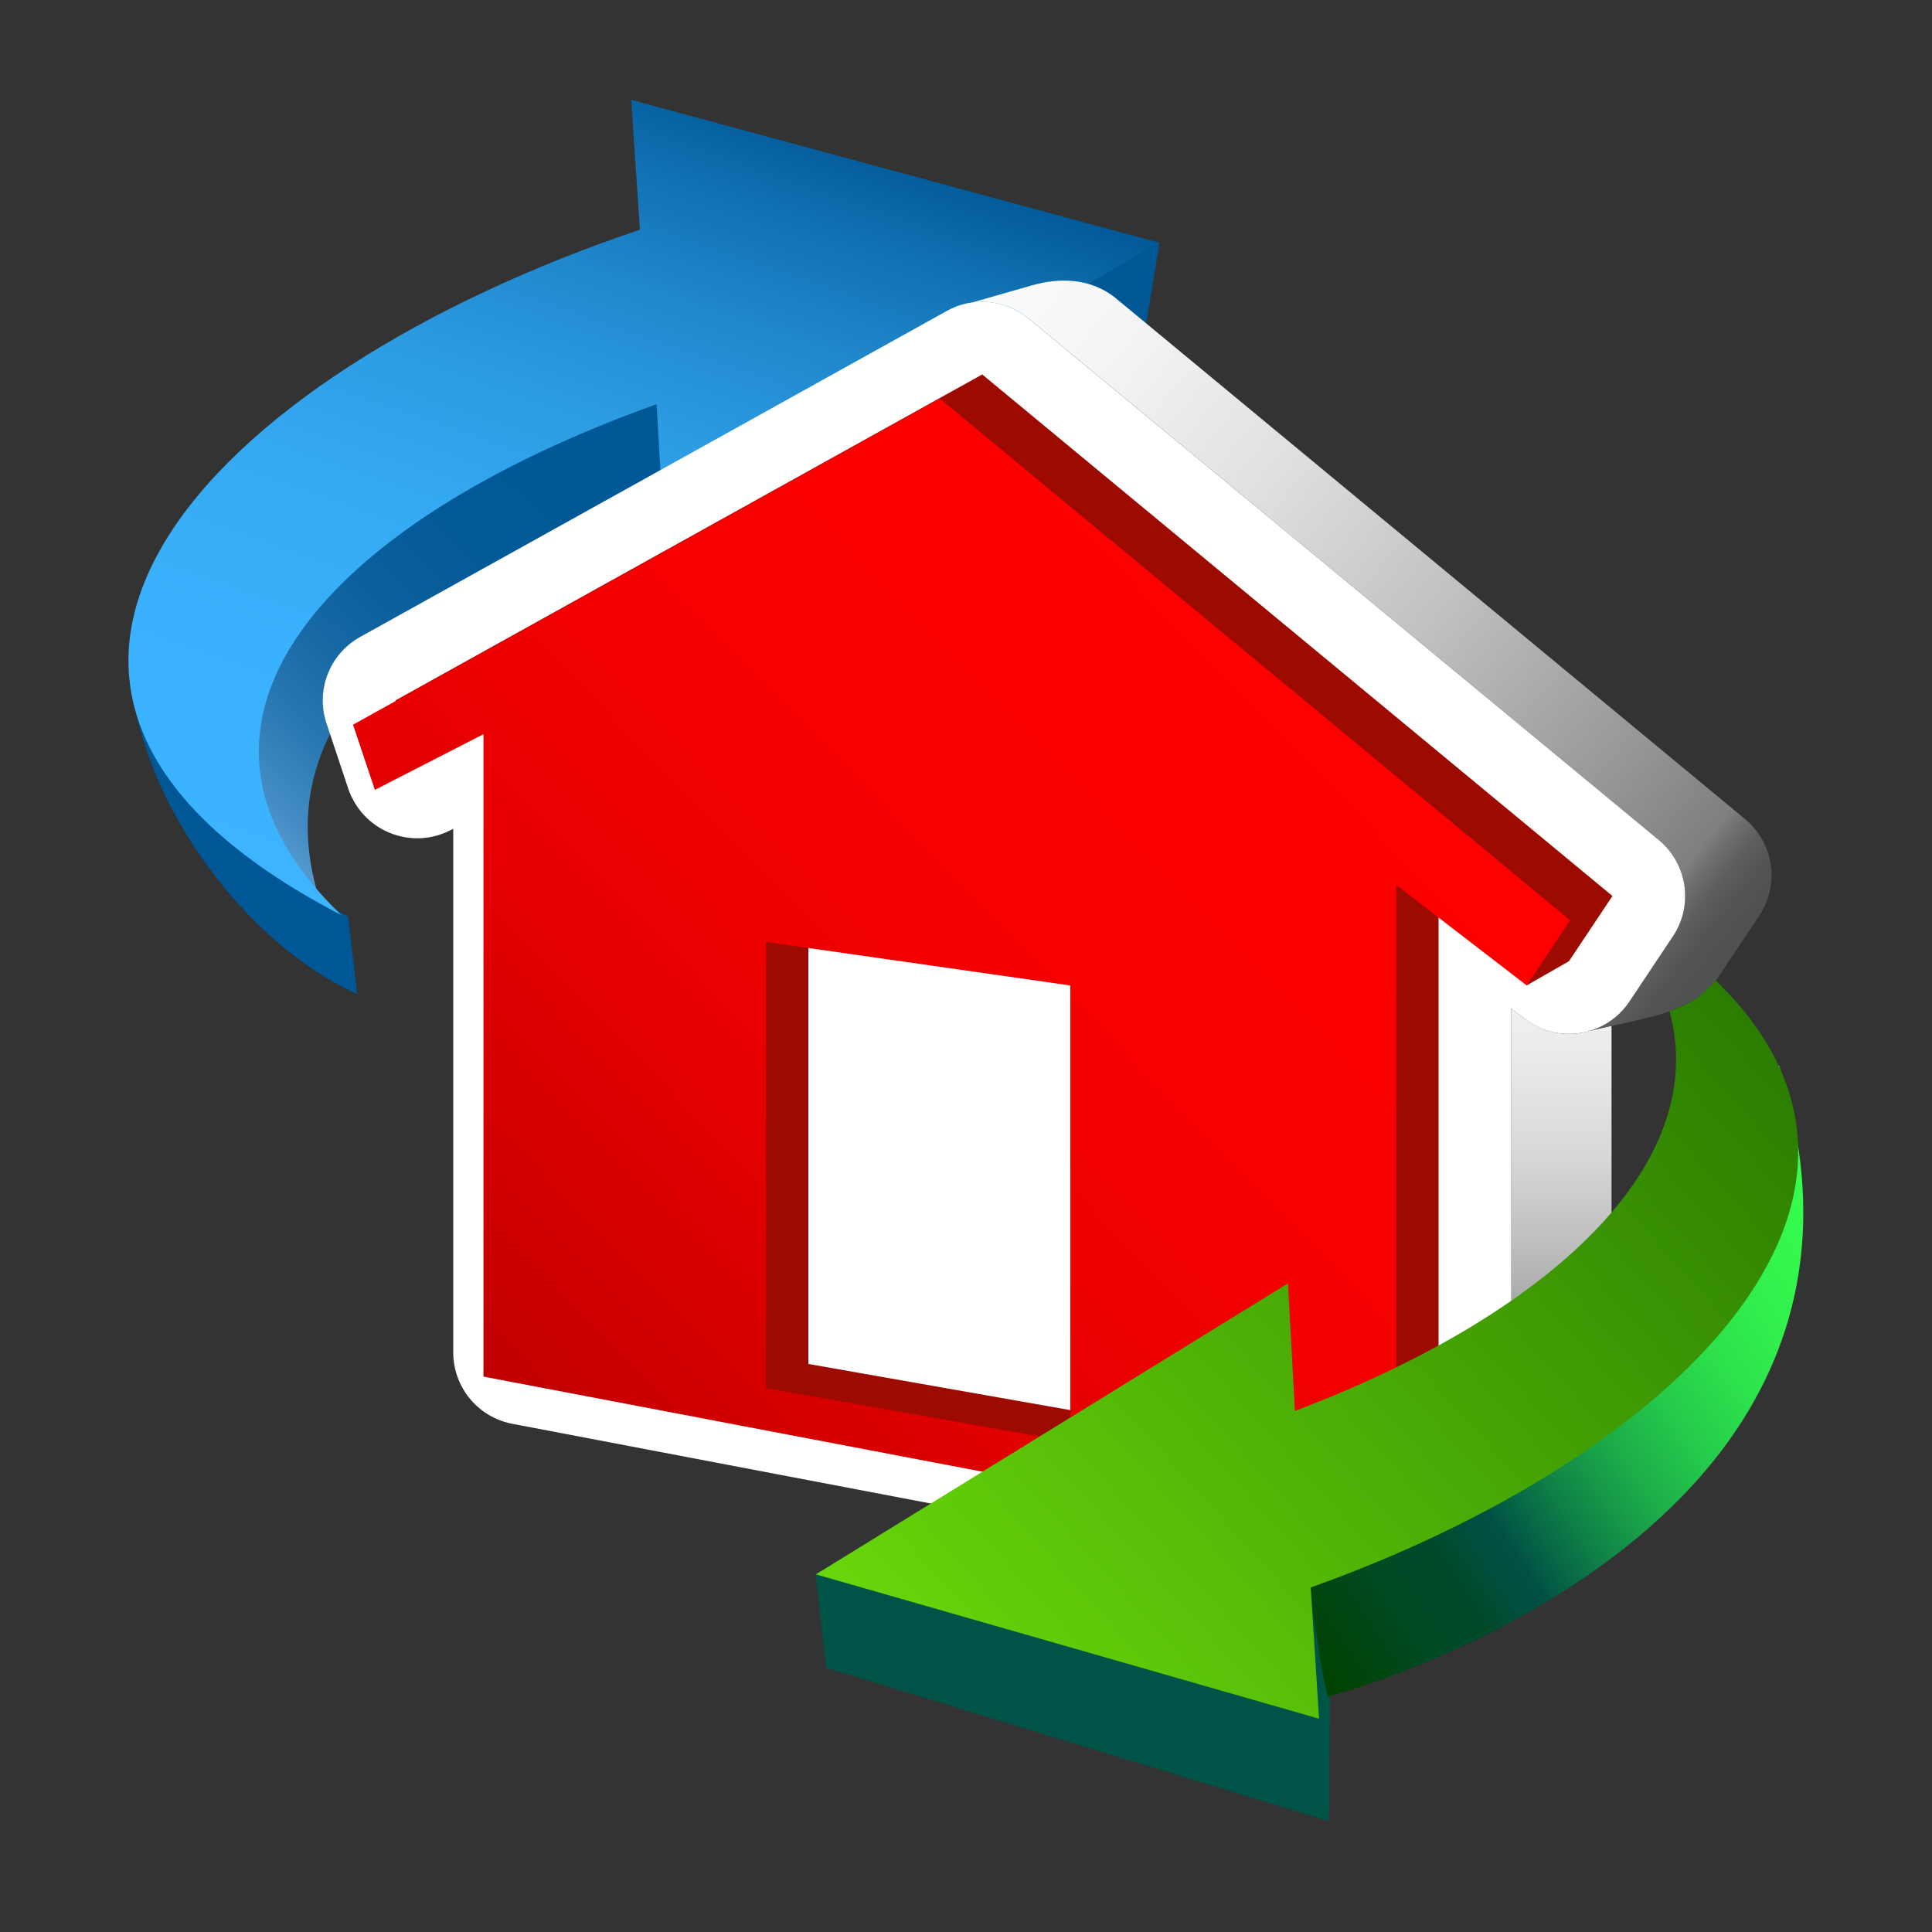<?xml version="1.0" encoding="UTF-8"?>
<!DOCTYPE svg PUBLIC "-//W3C//DTD SVG 1.1 Tiny//EN" "http://www.w3.org/Graphics/SVG/1.1/DTD/svg11-tiny.dtd">
<svg baseProfile="tiny" version="1.0" xmlns="http://www.w3.org/2000/svg" xmlns:xlink="http://www.w3.org/1999/xlink" width="100%" height="100%" viewBox="0 0 60 60">
<rect x="0" y="0" width="60" height="60" fill="#333333" stroke="none"/>
<g>
<rect fill="none" width="60" height="60"/>
<g>
<g>
<linearGradient id="XMLID_8_" gradientUnits="userSpaceOnUse" x1="-37.151" y1="69.397" x2="-14.509" y2="92.844" gradientTransform="matrix(1.136 0 0 -1.136 37.148 118.35)">
<stop offset="0" style="stop-color:#B2DCFF"/>
<stop offset="0.134" style="stop-color:#AFDAFD"/>
<stop offset="0.246" style="stop-color:#A4D4F9"/>
<stop offset="0.35" style="stop-color:#93C9F3"/>
<stop offset="0.449" style="stop-color:#7CBAEB"/>
<stop offset="0.486" style="stop-color:#62A5D9"/>
<stop offset="0.537" style="stop-color:#448DC4"/>
<stop offset="0.594" style="stop-color:#2B79B3"/>
<stop offset="0.657" style="stop-color:#186AA5"/>
<stop offset="0.73" style="stop-color:#0A5F9C"/>
<stop offset="0.823" style="stop-color:#025997"/>
<stop offset="1" style="stop-color:#005795"/>
</linearGradient>
<path fill="url(#XMLID_8_)" d="M10.296,28.929C6.813,20.96,16.49,17.178,21.569,15.37c-0.636-1.41-0.421-1.602-1.06-3.014     C9.172,16.394,4.98,22.296,10.296,28.929"/>
<polygon fill="#005795" points="36.01,7.534 35.579,10.168 21.148,19.361 20.701,16.379    "/>
<path fill="#005795" d="M10.813,28.46c-2.117-0.899-6.746-8.331-6.746-8.331c-0.245,3.836,3.109,8.977,7.025,10.742L10.813,28.46     z"/>
<linearGradient id="XMLID_9_" gradientUnits="userSpaceOnUse" x1="-570.119" y1="876.137" x2="-578.145" y2="852.827" gradientTransform="matrix(-1.136 0 0 1.136 -633.472 -965.912)">
<stop offset="0" style="stop-color:#3CB4FF"/>
<stop offset="0.259" style="stop-color:#3AB1FC"/>
<stop offset="0.444" style="stop-color:#35A9F3"/>
<stop offset="0.606" style="stop-color:#2C9CE3"/>
<stop offset="0.754" style="stop-color:#2088CD"/>
<stop offset="0.893" style="stop-color:#106FB1"/>
<stop offset="1" style="stop-color:#005795"/>
</linearGradient>
<path fill="url(#XMLID_9_)" d="M10.604,28.421C-2.945,21.395,6.418,11.65,19.873,7.134L19.603,3.1l16.396,4.437l-15.382,8.939     l-0.226-3.922C10.105,16.224,4.413,22.513,10.604,28.421z"/>
</g>
<g>
<linearGradient id="XMLID_10_" gradientUnits="userSpaceOnUse" x1="47.588" y1="26.671" x2="47.588" y2="46.666">
<stop offset="0" style="stop-color:#FAFAFA"/>
<stop offset="0.006" style="stop-color:#FAFAFA"/>
<stop offset="0.16" style="stop-color:#F6F6F6"/>
<stop offset="0.312" style="stop-color:#EAEAEA"/>
<stop offset="0.464" style="stop-color:#D6D7D7"/>
<stop offset="0.615" style="stop-color:#BBBBBB"/>
<stop offset="0.766" style="stop-color:#979797"/>
<stop offset="0.914" style="stop-color:#6D6D6D"/>
<stop offset="1" style="stop-color:#505151"/>
</linearGradient>
<path fill="url(#XMLID_10_)" d="M47.35,31.638c0,0-0.34-0.261-0.416-0.319c0,5.556,0,16.082,0,16.082     c0,1.333-1.117,2.087-1.807,2.2c0,0,3.586-0.968,4.104-1.397s0.817-1.066,0.817-1.74c0,0,0-9.053,0-14.607l-0.955,0.223     C48.475,32.18,47.844,32.021,47.35,31.638z"/>
<linearGradient id="XMLID_11_" gradientUnits="userSpaceOnUse" x1="30.021" y1="10.915" x2="53.461" y2="29.852">
<stop offset="0" style="stop-color:#FAFAFA"/>
<stop offset="0.006" style="stop-color:#FAFAFA"/>
<stop offset="0.135" style="stop-color:#F3F3F3"/>
<stop offset="0.323" style="stop-color:#E0E0E0"/>
<stop offset="0.546" style="stop-color:#C0C1C1"/>
<stop offset="0.795" style="stop-color:#959696"/>
<stop offset="0.91" style="stop-color:#7E7F7F"/>
<stop offset="0.925" style="stop-color:#6E6F6F"/>
<stop offset="0.947" style="stop-color:#5D5E5E"/>
<stop offset="0.97" style="stop-color:#535454"/>
<stop offset="1" style="stop-color:#505151"/>
</linearGradient>
<path fill="url(#XMLID_11_)" d="M54.198,25.44l-19.572-16.2c-0.955-0.752-2.09-0.512-2.541-0.388l-2.467,0.706     c0.771-0.329,1.67-0.21,2.325,0.332l19.574,16.197c0.89,0.739,1.08,2.03,0.438,2.991l-1.35,2.025     c-0.281,0.424-0.701,0.727-1.178,0.883c0,0,1.818-0.345,2.35-0.557c0.579-0.231,1.164-0.457,1.51-0.975l1.352-2.025     C55.278,27.468,55.088,26.177,54.198,25.44z"/>
<path fill="#FFFFFF" d="M29.408,9.654L11.186,19.78c-0.95,0.528-1.39,1.657-1.046,2.686l0.675,2.025     c0.209,0.623,0.678,1.126,1.289,1.374c0.609,0.249,1.296,0.221,1.881-0.08c0,0,0.083-0.042,0.091-0.046     c0,4.906,0,16.261,0,16.261c0,1.084,0.769,2.015,1.834,2.217l28.346,5.399c0.66,0.126,1.344-0.048,1.86-0.479     c0.52-0.428,0.818-1.064,0.818-1.736c0,0,0-10.526,0-16.082c0.076,0.059,0.416,0.319,0.416,0.319     c0.494,0.384,1.125,0.542,1.743,0.44s1.164-0.455,1.511-0.975l1.35-2.025c0.643-0.961,0.452-2.252-0.438-2.991L31.942,9.891     C31.225,9.298,30.221,9.205,29.408,9.654z"/>
<path fill="#9D0A00" d="M30.504,11.629L12.281,21.753l0.675,2.024l3.375-1.728V42l27.029,6.153l1.316-0.753V26.729l2.734,3.874     l1.316-0.752l1.35-2.025L30.504,11.629z M34.555,44.024l-9.45-1.665V28.501l9.45,1.35V44.024z"/>
<linearGradient id="XMLID_12_" gradientUnits="userSpaceOnUse" x1="49.21" y1="13.833" x2="13.157" y2="48.986">
<stop offset="0" style="stop-color:#FF0000"/>
<stop offset="0.006" style="stop-color:#FF0000"/>
<stop offset="0.311" style="stop-color:#FC0000"/>
<stop offset="0.5" style="stop-color:#F40000"/>
<stop offset="0.657" style="stop-color:#E50000"/>
<stop offset="0.797" style="stop-color:#D10000"/>
<stop offset="0.925" style="stop-color:#B70000"/>
<stop offset="1" style="stop-color:#A30000"/>
</linearGradient>
<path fill="url(#XMLID_12_)" d="M29.188,12.38L10.964,22.506l0.678,2.024l3.372-1.729v19.951l28.347,5.401V27.482l4.051,3.121     l1.35-2.025L29.188,12.38z M33.239,44.777l-9.45-1.667V29.253l9.45,1.351V44.777z"/>
</g>
<g>
<polygon fill="#005447" points="41.301,52.644 40.688,49.389 40.713,52.865 41.274,56.468    "/>
<g>
<linearGradient id="XMLID_13_" gradientUnits="userSpaceOnUse" x1="19.553" y1="72.152" x2="1.949" y2="60.599" gradientTransform="matrix(1.136 0 0 -1.136 37.148 118.35)">
<stop offset="0" style="stop-color:#36FF4E"/>
<stop offset="0.135" style="stop-color:#35FC4E"/>
<stop offset="0.243" style="stop-color:#32F24D"/>
<stop offset="0.341" style="stop-color:#2DE14C"/>
<stop offset="0.433" style="stop-color:#25C94B"/>
<stop offset="0.521" style="stop-color:#1CAB49"/>
<stop offset="0.606" style="stop-color:#108547"/>
<stop offset="0.688" style="stop-color:#035A45"/>
<stop offset="0.704" style="stop-color:#005044"/>
<stop offset="0.735" style="stop-color:#004F3E"/>
<stop offset="0.777" style="stop-color:#004B2D"/>
<stop offset="0.786" style="stop-color:#004A28"/>
<stop offset="0.854" style="stop-color:#004A26"/>
<stop offset="1" style="stop-color:#004200"/>
</linearGradient>
<path fill="url(#XMLID_13_)" d="M55.251,33.089c0,0-14.546,16.211-14.563,16.3c0.265,1.971,0.444,3.004,0.553,3.298      C41.459,52.632,59.903,47.764,55.251,33.089z"/>
<polygon fill="#005447" points="40.947,53.313 41.263,56.557 25.659,51.797 25.32,48.833     "/>
</g>
<linearGradient id="XMLID_14_" gradientUnits="userSpaceOnUse" x1="-6.333" y1="56.612" x2="15.336" y2="76.123" gradientTransform="matrix(1.136 0 0 -1.136 37.148 118.35)">
<stop offset="0" style="stop-color:#68D70B"/>
<stop offset="1" style="stop-color:#2B7D00"/>
</linearGradient>
<path fill="url(#XMLID_14_)" d="M51.849,31.401c0,0,0.524-0.18,0.82-0.382c0.296-0.204,0.61-0.572,0.61-0.572     c6.975,6.73-1.29,14.834-12.574,18.853l0.26,4.076l-15.627-4.483l14.661-9.036l0.215,3.961     C48.049,40.855,53.153,36.2,51.849,31.401z"/>
</g>
</g>
</g>
</svg>

